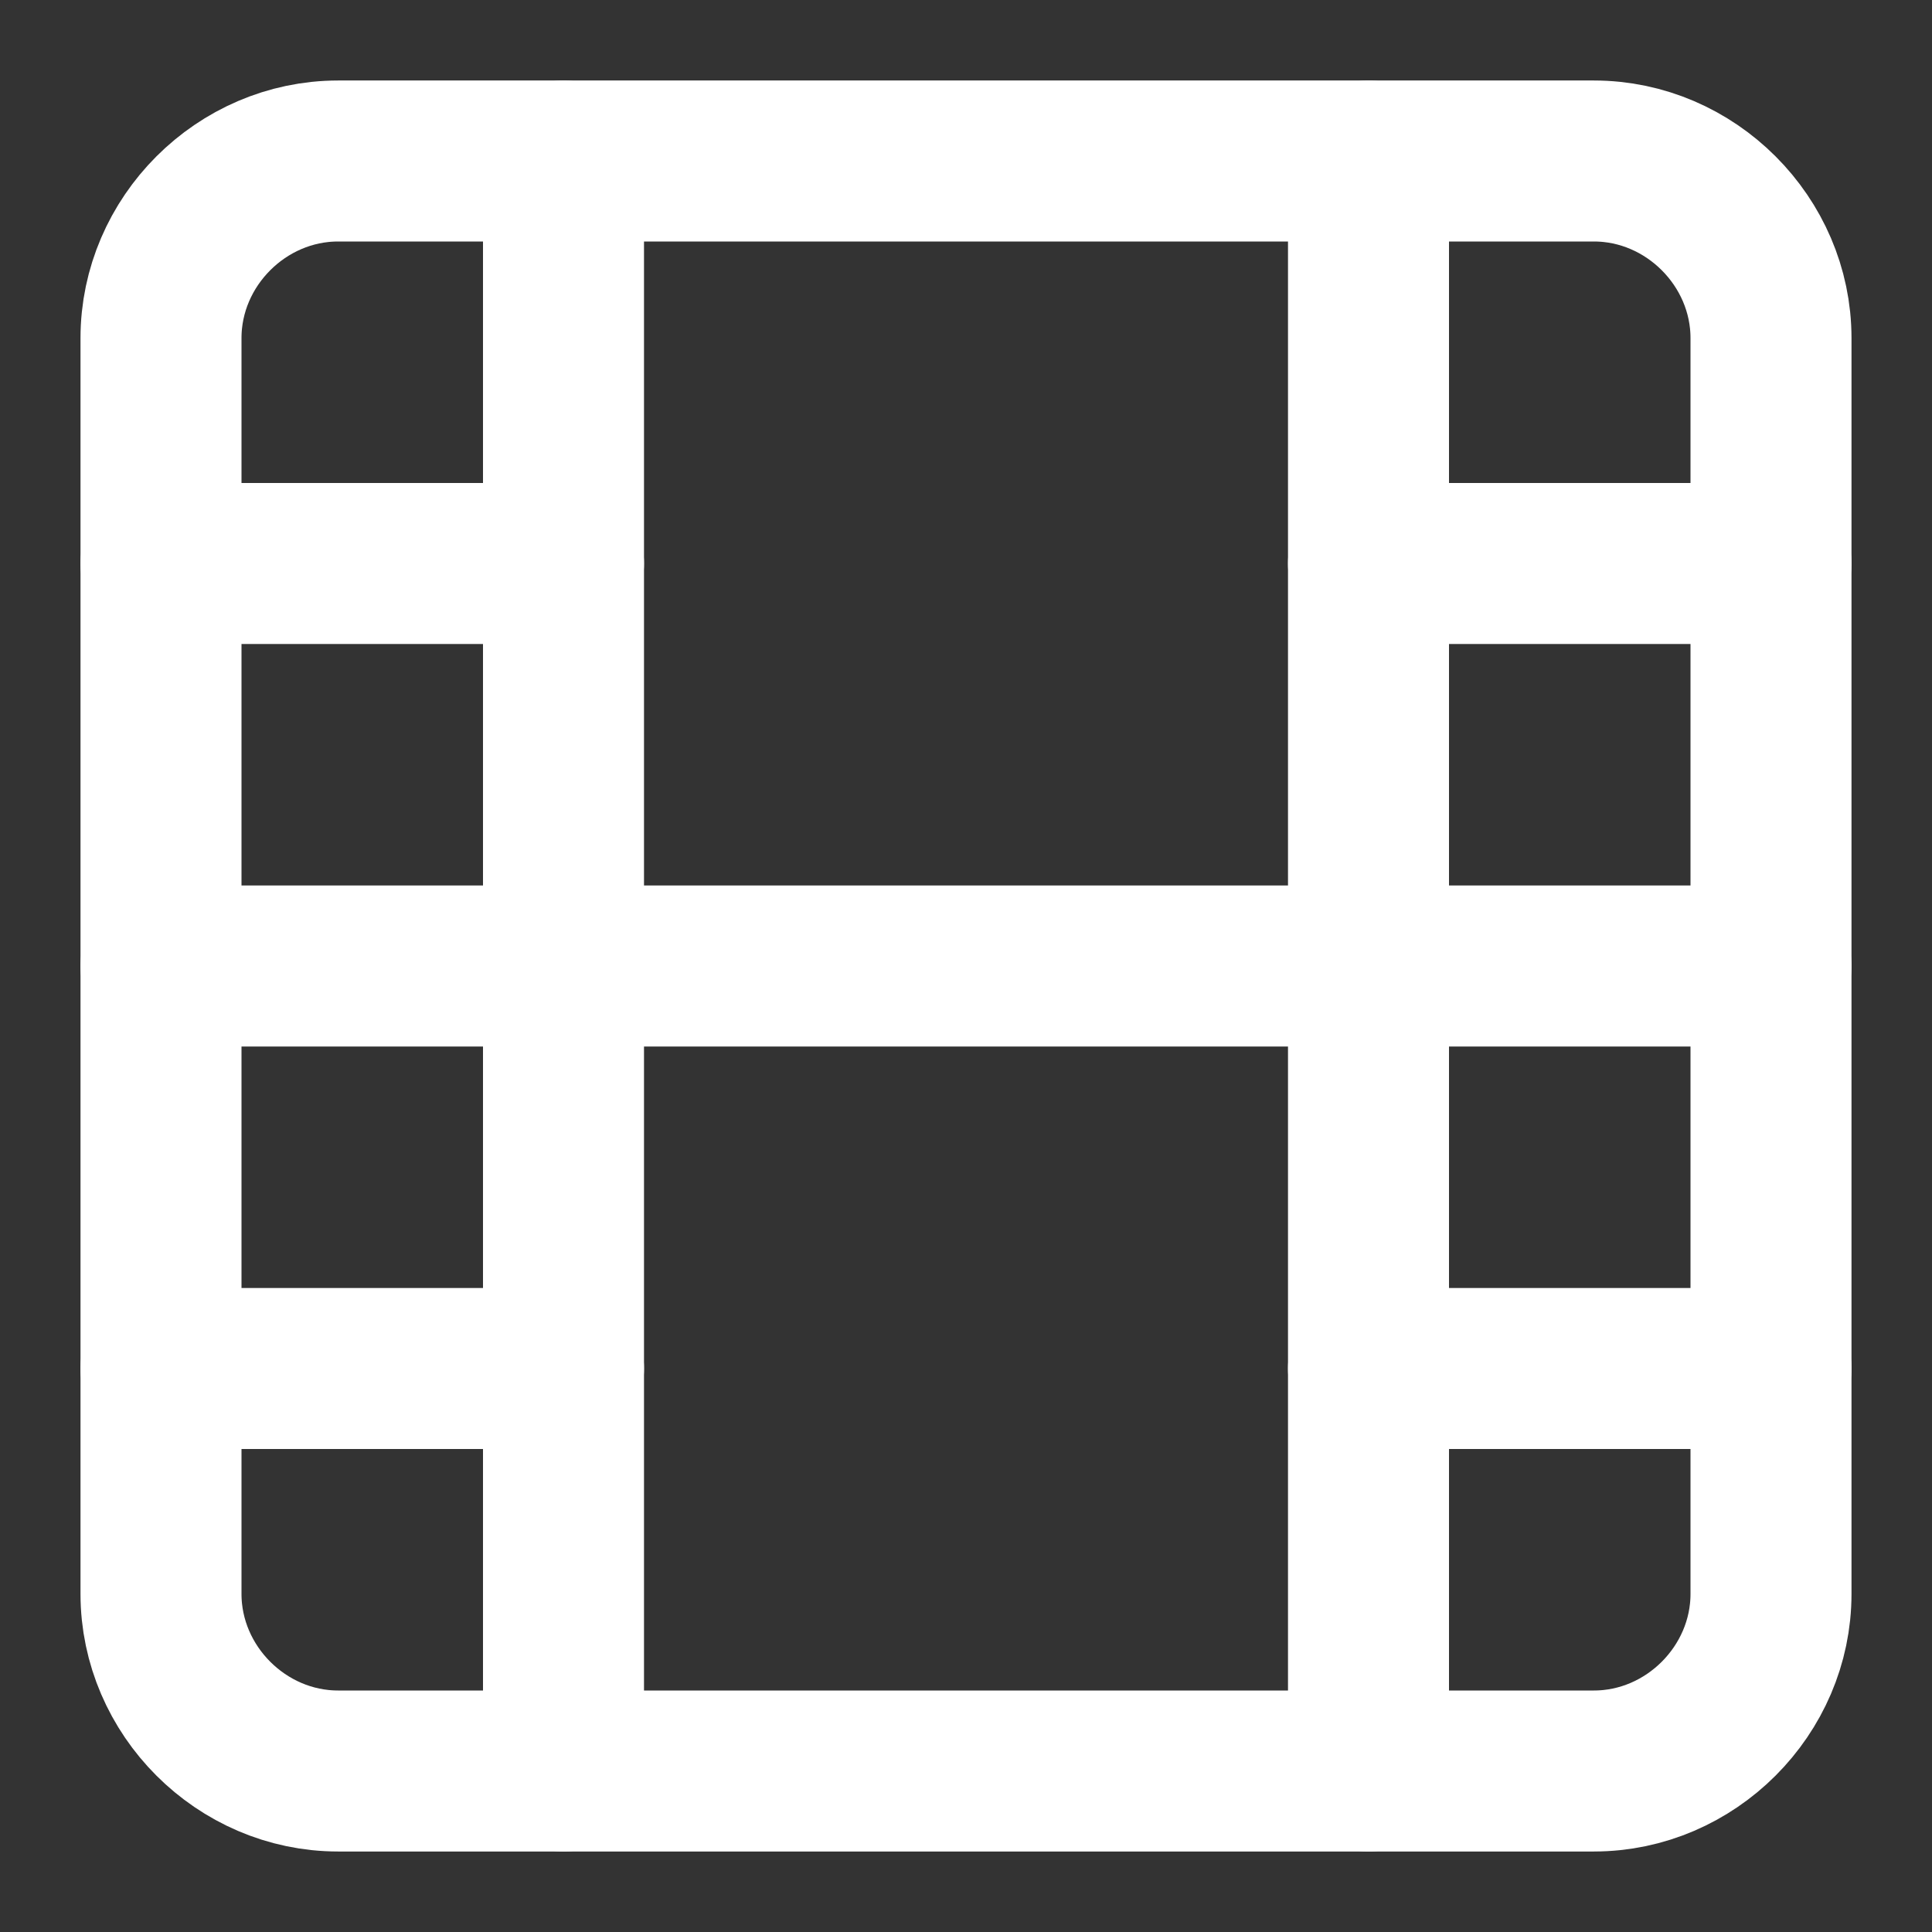 <?xml version="1.0" encoding="utf-8"?>
<!-- Generator: Adobe Illustrator 28.0.0, SVG Export Plug-In . SVG Version: 6.00 Build 0)  -->
<svg version="1.1" id="Layer_1" xmlns="http://www.w3.org/2000/svg" xmlns:xlink="http://www.w3.org/1999/xlink" x="0px" y="0px"
	 viewBox="0 0 24 24" style="enable-background:new 0 0 24 24;" xml:space="preserve">
<rect x="0" y="0" width="24" height="24" fill="#333333" stroke="none"/>
<style type="text/css">
	.st0{fill:none;stroke:#FFFFFF;stroke-width:2;stroke-linecap:round;stroke-linejoin:round;}
</style>
<path class="st0" d="M4.2,2h15.6C21,2,22,3,22,4.2v15.6c0,1.2-1,2.2-2.2,2.2H4.2C3,22,2,21,2,19.8V4.2C2,3,3,2,4.2,2z"/>
<line class="st0" x1="7" y1="2" x2="7" y2="22"/>
<line class="st0" x1="17" y1="2" x2="17" y2="22"/>
<line class="st0" x1="2" y1="12" x2="22" y2="12"/>
<line class="st0" x1="2" y1="7" x2="7" y2="7"/>
<line class="st0" x1="2" y1="17" x2="7" y2="17"/>
<line class="st0" x1="17" y1="17" x2="22" y2="17"/>
<line class="st0" x1="17" y1="7" x2="22" y2="7"/>
</svg>
